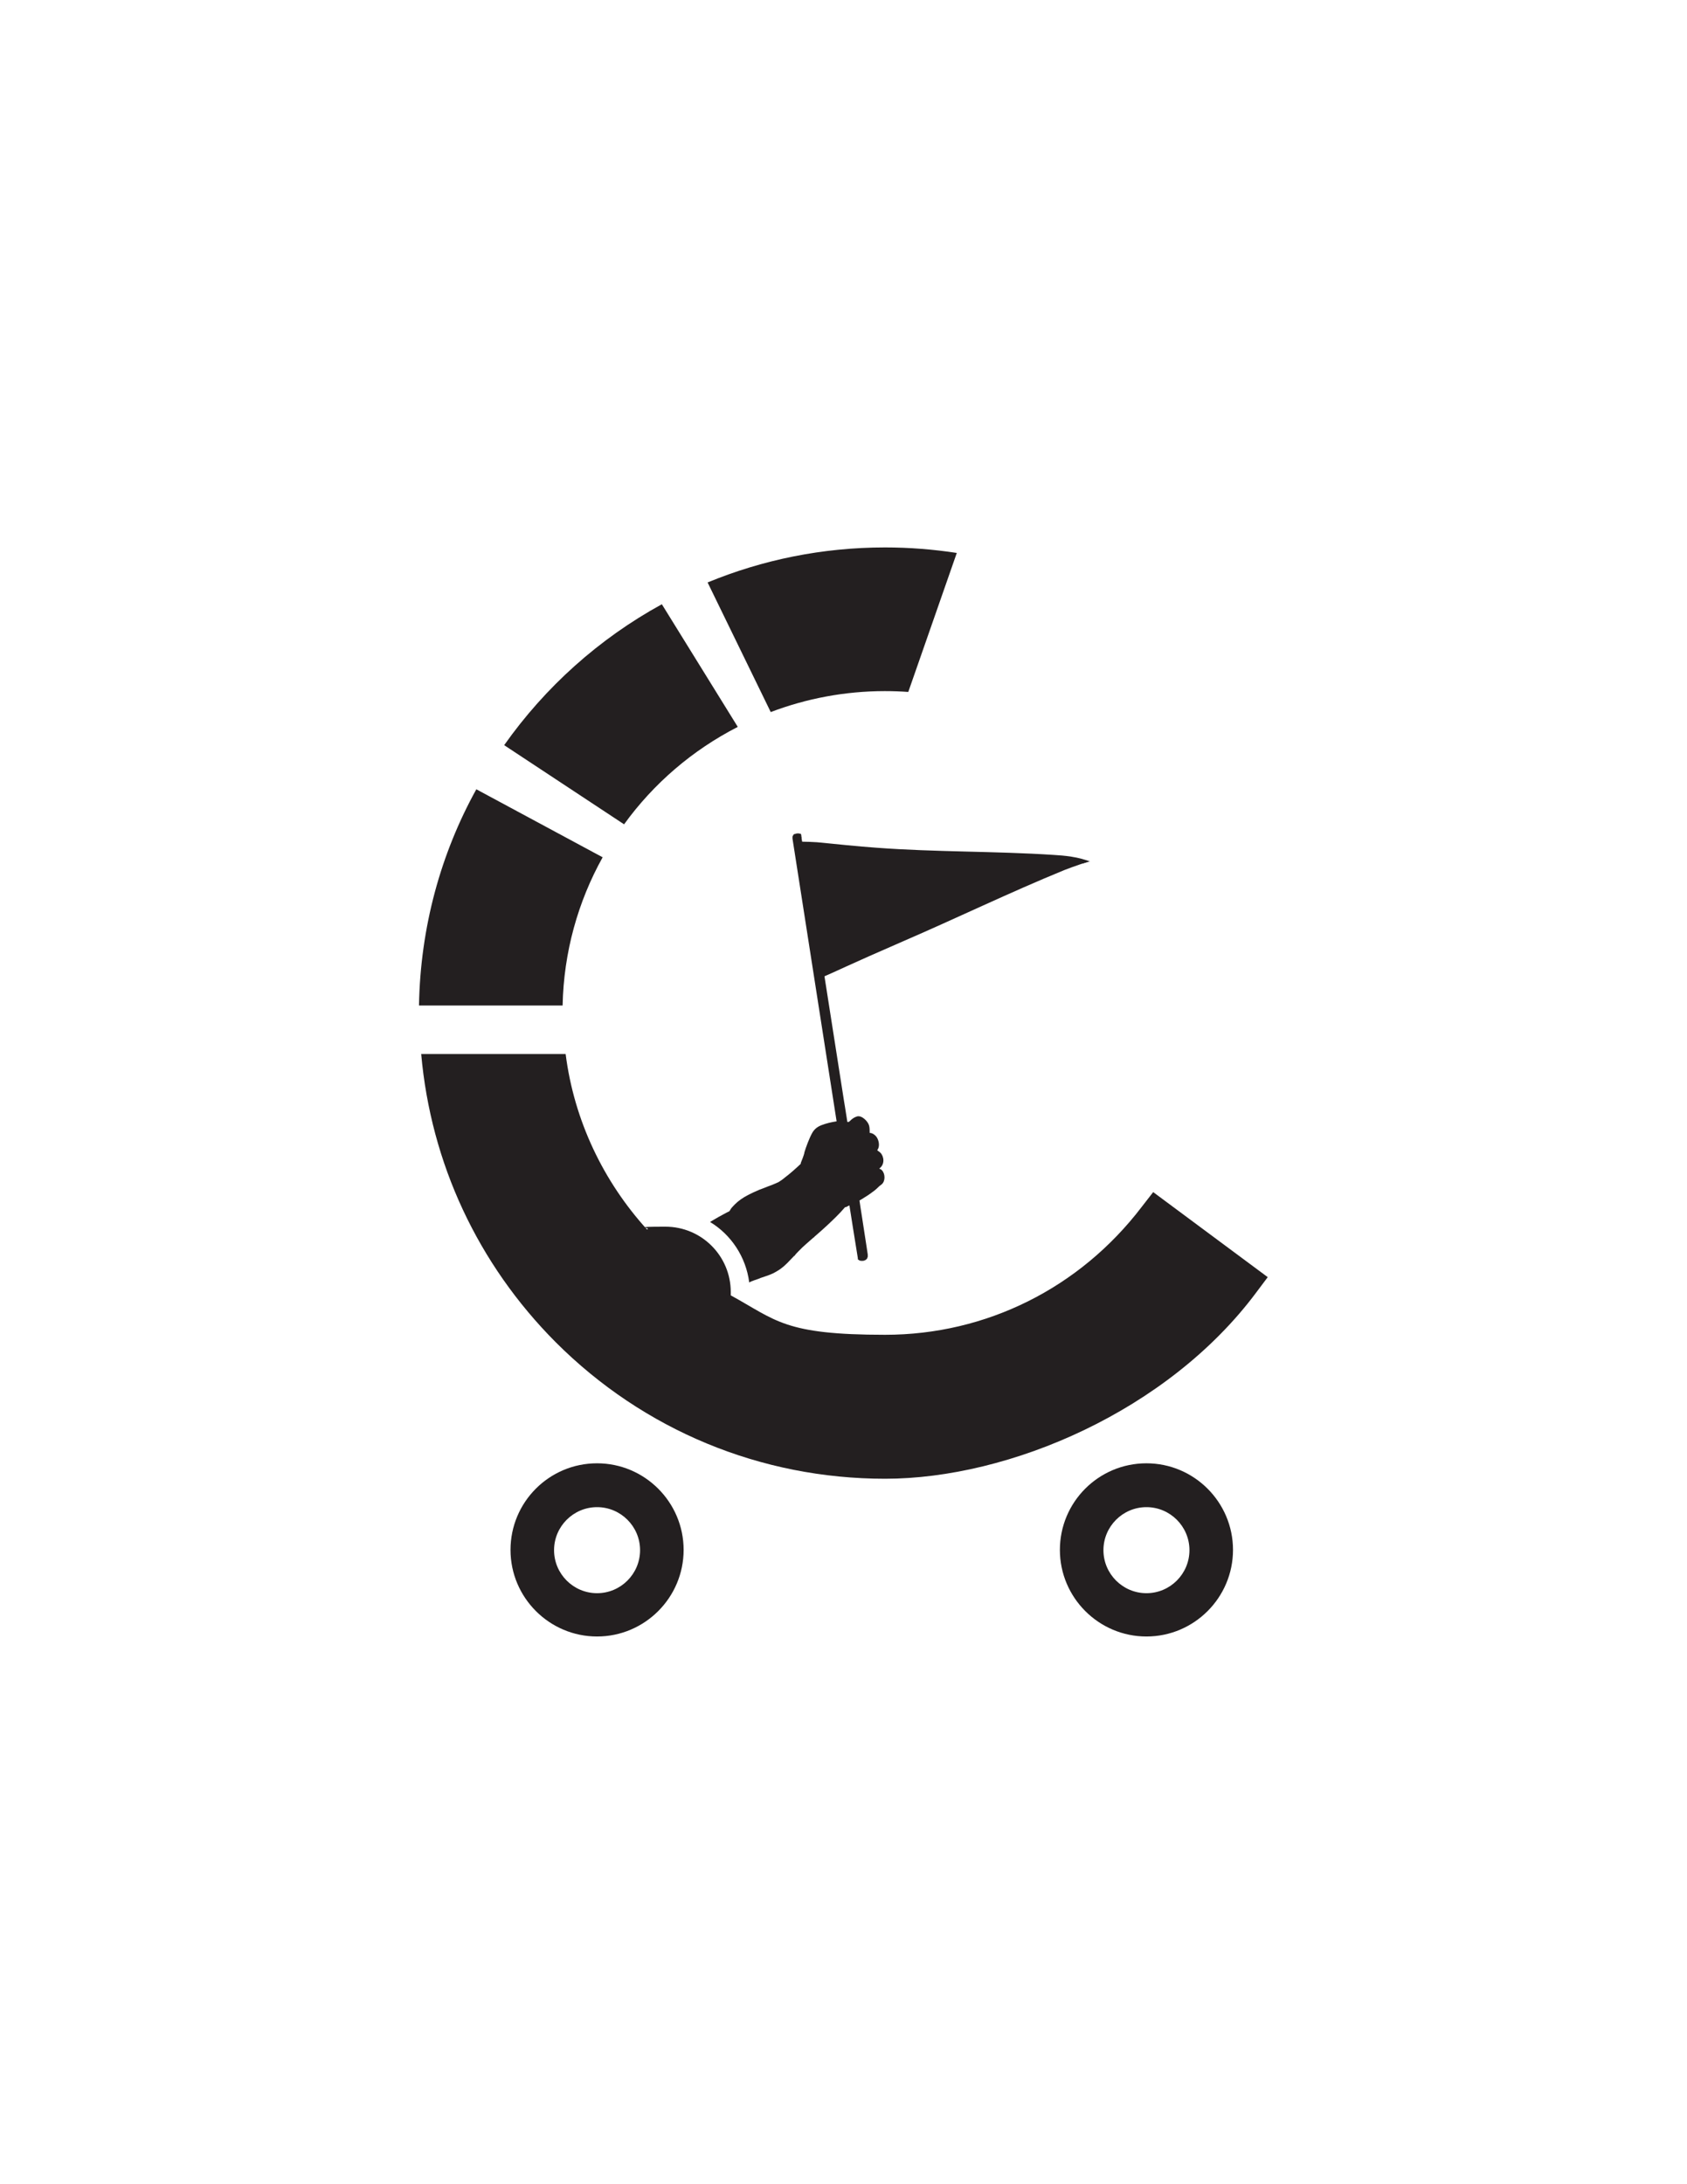 <?xml version="1.0" encoding="UTF-8"?>
<svg id="Layer_1" xmlns="http://www.w3.org/2000/svg" baseProfile="tiny-ps" version="1.2" viewBox="0 0 612 792">
<title>collegebaby.com</title>
  <!-- Generator: Adobe Illustrator 29.1.0, SVG Export Plug-In . SVG Version: 2.1.0 Build 142)  -->
  <path d="M216.6,530.6c-17.4,0-31.4,14.1-31.4,31.4s14.1,31.4,31.4,31.4,31.4-14.1,31.4-31.4-14.1-31.4-31.4-31.4ZM216.6,577.7c-8.6,0-15.6-7-15.6-15.6s7-15.6,15.6-15.6,15.6,7,15.6,15.6-7,15.6-15.6,15.6Z" fill="#231f20"/>
  <path d="M415.9,530.6c-17.4,0-31.4,14.1-31.4,31.4s14.1,31.4,31.4,31.4,31.4-14.1,31.4-31.4-14.1-31.4-31.4-31.4ZM415.9,577.7c-8.6,0-15.6-7-15.6-15.6s7-15.6,15.6-15.6,15.6,7,15.6,15.6-7,15.6-15.6,15.6Z" fill="#231f20"/>
  <path d="M267.6,263.5l-27.5-44.4c-22.8,12.5-42.3,30-57.2,51.1l43.5,28.7c10.7-14.8,24.8-26.9,41.2-35.3Z" fill="#231f20"/>
  <path d="M218.7,310.9l-45.9-24.7c-12.9,23.3-20.3,50-20.8,78.4h52.1c.4-19.4,5.6-37.7,14.5-53.7Z" fill="#231f20"/>
  <path d="M321.1,250.6c2.8,0,5.6.1,8.4.3l17.6-50.4c-8.5-1.3-17.2-2-26-2-22.8,0-44.5,4.5-64.4,12.7l22.9,47c12.9-4.9,26.9-7.6,41.4-7.6Z" fill="#231f20"/>
  <path d="M418.4,432.2l-4.2,5.4c-22.5,29.5-56.5,46.4-93.1,46.4s-39.4-5.2-56-14.3c0-.4,0-.8,0-1.2,0-13.1-10.6-23.7-23.7-23.7s-4.6.4-6.7,1c-15.7-17.3-26.4-39.3-29.5-63.6h-52.4c3.5,39.5,20.5,76.1,48.8,104.5,31.9,31.9,74.4,49.5,119.5,49.5s102.6-24.6,134.6-67.5l4.2-5.6-41.5-30.8Z" fill="#231f20"/>
  <path d="M388.5,310.6c-2.1-.3-4.3-.5-6.2-.6-21.4-1.4-42.8-1-64.2-2.6-7.2-.5-14.4-1.3-21.7-2-1.8-.1-3.6-.2-5.4-.2l-.2-1.2v-.4c0,0,0-.2-.1-.3h0c0-.1,0-.2,0-.2,0,0,0,0,0-.2,0,0,0-.2-.1-.3h0c0-.1,0-.2,0-.2h-.2c0,0,0-.1,0-.1,0,0-.1,0-.2,0-.1,0-.2,0-.4-.1-.1,0-.2,0-.3,0-.3,0-.6,0-1,.2,0,0-.1,0-.1,0,0,0-.2,0-.3.1-.2,0-.3.2-.3.3-.1.2-.2.3-.3.5,0,.2,0,.4,0,.6,0,0,0,.2,0,.2l16,102.5c-1.9.3-3.7.7-5.5,1.4-1.6.6-2.7,1.6-3.4,2.9,0,0,0,0,0,0,0,0,0,0,0,0,0,0,0,0,0,0-1,1.8-2.2,5-2.8,7h0c0,0,0,.2,0,.2-.3,1.1-.8,2.4-1.3,3.6v.3c-1.9,1.8-3.8,3.5-5.8,5h0c-.8.7-1.6,1.2-2.2,1.6-.4.2-.7.3-1.1.5-.9.4-1.9.8-2.8,1.1l-1.5.6c-.5.2-1.1.4-1.6.6-1.7.7-2.9,1.3-4.1,1.9-2.1,1.1-3.6,2.2-4.8,3.4-.7.7-1.4,1.4-1.8,2.2l-.2.3c-.4.2-.8.4-1.2.6-1.9,1-3.5,1.9-5,2.8-.3.2-.5.3-.8.5,7.6,4.6,13,12.6,14.2,21.9.2,0,.4-.2.6-.3,1-.4,1.9-.7,2.8-1l.7-.3c1.1-.4,2.2-.7,3.2-1.1.6-.2,1.1-.5,1.6-.7.9-.5,1.8-1,2.6-1.6.8-.6,1.5-1.2,2.3-2,.8-.8,1.6-1.7,2.5-2.6h.1c.5-.7,1-1.2,1.5-1.7.4-.4.9-.9,1.3-1.3.4-.4.8-.7,1.2-1.1.8-.7,1.7-1.5,2.5-2.2l.6-.5h.1c0,0,.1-.2.1-.2,1.5-1.3,3-2.6,4.5-4,1.9-1.8,4.4-4.1,6.6-6.7,0,0,0,0,.1,0,0,0,.1,0,.2,0,.3-.2.7-.3,1-.5,0,0,.2,0,.3-.1,0,0,0,0,0,0v.3c0,0,2.2,14,3,18.8v.3c0,0,0,.2.2.3.2.1.3.2.5.3.2,0,.4.1.6.1.5,0,.9,0,1.2-.2.2,0,.4-.2.5-.3.1,0,.3-.2.4-.4,0,0,0-.2.1-.3,0,0,.1-.2.1-.3,0,0,0,0,0,0,0,0,0,0,0-.2,0-.1,0-.2,0-.4h0c0-.1,0-.2,0-.2,0-.3-.8-5.1-1.5-9.8-.4-2.9-1-6.2-1.5-9.8.2-.1.5-.3.7-.4,1.5-.9,2.9-1.8,4.2-2.8,1-.7,1.7-1.4,2.3-2,.3-.2.5-.4.8-.6,0,0,0,0,.1-.1,1.3-1.1,1.3-3.8,0-5.1,0,0-.1-.1-.2-.2,0,0-.7-.3-.7-.4,0,0,0,0,0,0,2.1-1.5,1.7-4.4.4-5.7-.3-.3-.6-.5-.9-.7-.2-.1-.3-.3-.1-.5.9-1.3.4-3.7-.7-4.9-.7-.7-1.4-1.1-2.2-1.1h0c0-.8,0-1.9-.2-2.6-.3-1.4-2.5-3.8-4.3-3.4-1.1.3-1.9.9-2.7,1.7-.3.3-.5.4-.9.3-.7-4.6-1.2-7.5-1.2-7.5l-7.1-45.3c2.3-.9,9.4-4.4,28.1-12.5,19.7-8.5,39.1-17.9,58.9-26,1.8-.7,3.7-1.4,5.5-2l.6-.2.6-.2h.3c0,0,.3-.2.3-.2h.3c0,0,.4-.2.4-.2h.2c0,0,.2-.1.2-.1.2,0,.5-.2.7-.2h.3c-2.5-.9-4.5-1.4-6.5-1.7Z" fill="#231f20"/>
</svg>
